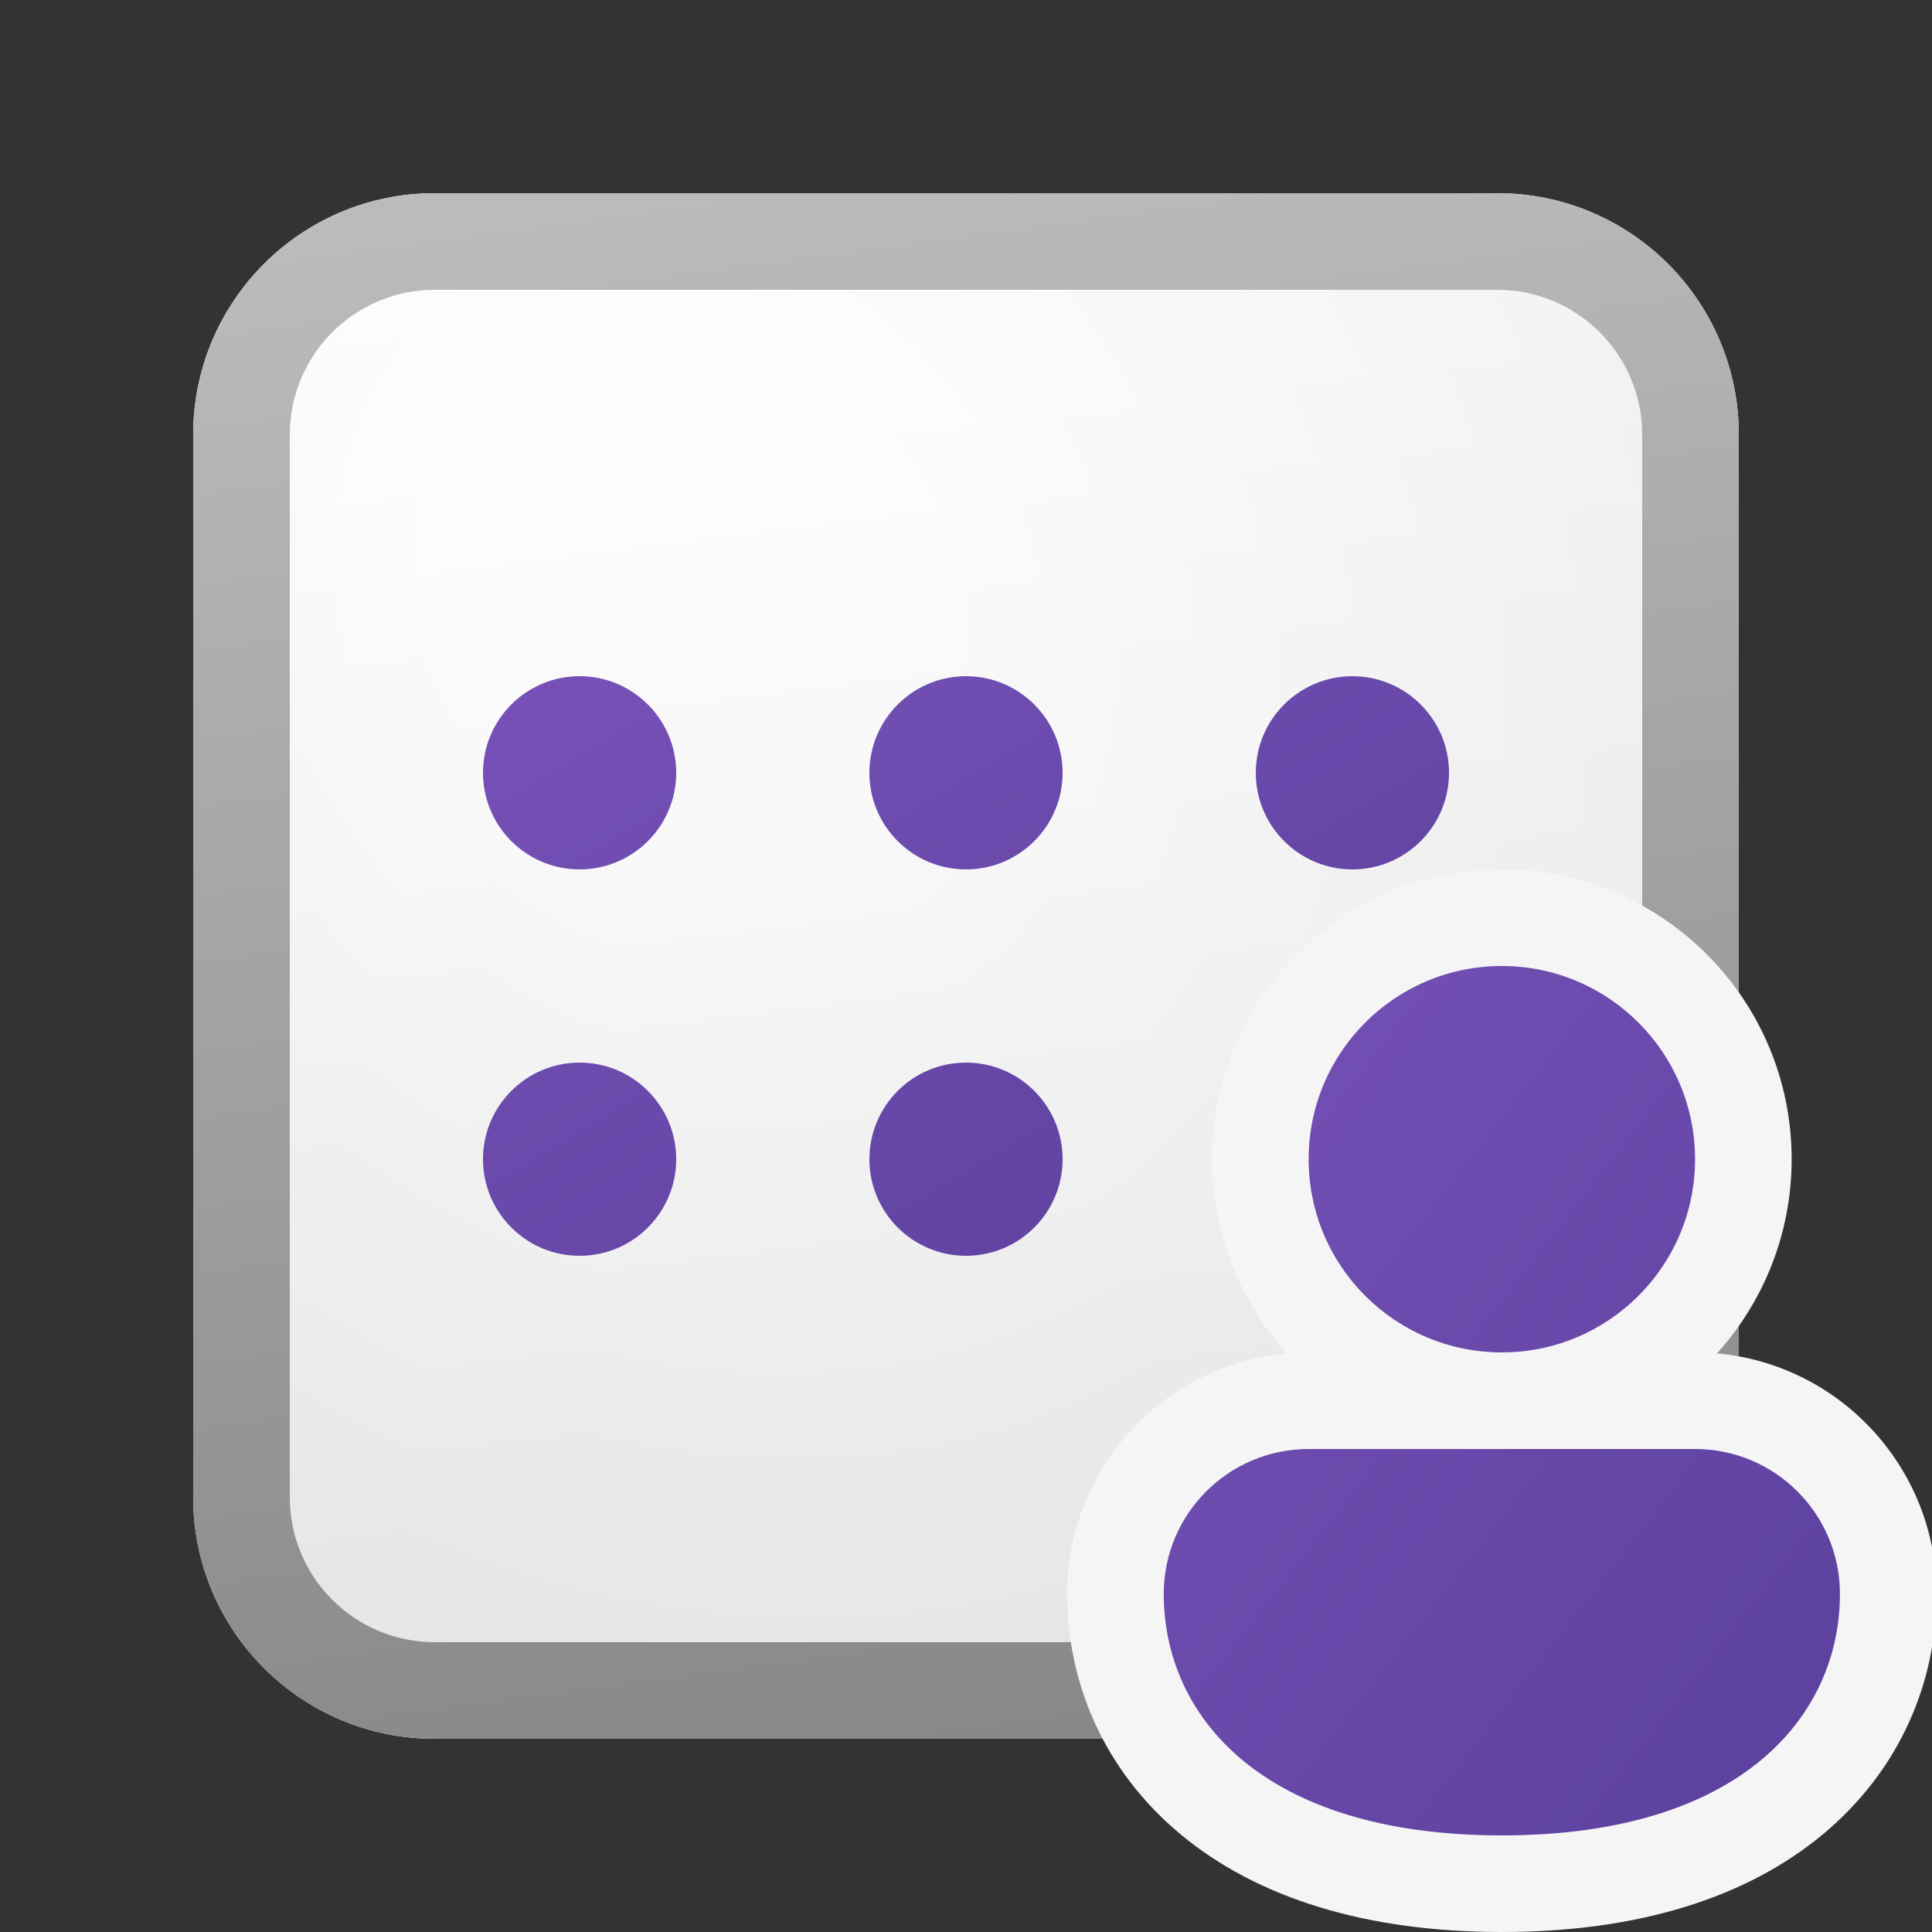 <svg width="20" height="20" viewBox="0 0 20 20" fill="none" xmlns="http://www.w3.org/2000/svg">
<rect x="0" y="0" width="20" height="20" fill="#333333" stroke="none"/>
<g clip-path="url(#clip0_41743_63057)">
<path d="M2 4.5C2 3.119 3.119 2 4.5 2H15.5C16.881 2 18 3.119 18 4.5V15.5C18 16.881 16.881 18 15.5 18H4.5C3.119 18 2 16.881 2 15.5V4.5Z" fill="url(#paint0_linear_41743_63057)"/>
<path d="M2 4.5C2 3.119 3.119 2 4.5 2H15.5C16.881 2 18 3.119 18 4.5V15.5C18 16.881 16.881 18 15.5 18H4.5C3.119 18 2 16.881 2 15.5V4.5Z" fill="url(#paint1_radial_41743_63057)" fill-opacity="0.2"/>
<path fill-rule="evenodd" clip-rule="evenodd" d="M15.5 3H4.5C3.672 3 3 3.672 3 4.5V15.5C3 16.328 3.672 17 4.5 17H15.5C16.328 17 17 16.328 17 15.5V4.5C17 3.672 16.328 3 15.5 3ZM4.5 2C3.119 2 2 3.119 2 4.5V15.5C2 16.881 3.119 18 4.5 18H15.5C16.881 18 18 16.881 18 15.5V4.5C18 3.119 16.881 2 15.5 2H4.5Z" fill="url(#paint2_linear_41743_63057)"/>
<path d="M6 9C6.552 9 7 8.552 7 8C7 7.448 6.552 7 6 7C5.448 7 5 7.448 5 8C5 8.552 5.448 9 6 9Z" fill="url(#paint3_linear_41743_63057)"/>
<path d="M10 9C10.552 9 11 8.552 11 8C11 7.448 10.552 7 10 7C9.448 7 9 7.448 9 8C9 8.552 9.448 9 10 9Z" fill="url(#paint4_linear_41743_63057)"/>
<path d="M15 8C15 8.552 14.552 9 14 9C13.448 9 13 8.552 13 8C13 7.448 13.448 7 14 7C14.552 7 15 7.448 15 8Z" fill="url(#paint5_linear_41743_63057)"/>
<path d="M10 13C10.552 13 11 12.552 11 12C11 11.448 10.552 11 10 11C9.448 11 9 11.448 9 12C9 12.552 9.448 13 10 13Z" fill="url(#paint6_linear_41743_63057)"/>
<path d="M7 12C7 12.552 6.552 13 6 13C5.448 13 5 12.552 5 12C5 11.448 5.448 11 6 11C6.552 11 7 11.448 7 12Z" fill="url(#paint7_linear_41743_63057)"/>
<path fill-rule="evenodd" clip-rule="evenodd" d="M13.32 14.01C12.839 13.478 12.547 12.773 12.547 12C12.547 10.343 13.89 9 15.547 9C17.204 9 18.547 10.343 18.547 12C18.547 12.773 18.254 13.478 17.774 14.01C19.048 14.125 20.047 15.196 20.047 16.5C20.047 17.402 19.678 18.314 18.875 18.985C18.083 19.646 16.957 20 15.547 20C14.138 20 13.012 19.647 12.219 18.987C11.415 18.317 11.047 17.403 11.047 16.5C11.047 15.196 12.046 14.125 13.32 14.01Z" fill="#F5F5F5"/>
<path d="M15.547 14C16.651 14 17.547 13.105 17.547 12C17.547 10.895 16.651 10 15.547 10C14.442 10 13.547 10.895 13.547 12C13.547 13.105 14.442 14 15.547 14ZM15.547 19C18.047 19 19.047 17.745 19.047 16.5C19.047 15.672 18.375 15 17.547 15H13.547C12.718 15 12.047 15.672 12.047 16.5C12.047 17.75 13.047 19 15.547 19Z" fill="url(#paint8_linear_41743_63057)"/>
</g>
<defs>
<linearGradient id="paint0_linear_41743_63057" x1="6.444" y1="2" x2="8.468" y2="18.192" gradientUnits="userSpaceOnUse">
<stop stop-color="white"/>
<stop offset="1" stop-color="#EBEBEB"/>
</linearGradient>
<radialGradient id="paint1_radial_41743_63057" cx="0" cy="0" r="1" gradientUnits="userSpaceOnUse" gradientTransform="translate(7.111 6.167) rotate(56.31) scale(15.223 13.174)">
<stop offset="0.177" stop-color="white"/>
<stop offset="1" stop-color="#B8B8B8"/>
</radialGradient>
<linearGradient id="paint2_linear_41743_63057" x1="7.167" y1="2" x2="9.321" y2="18.157" gradientUnits="userSpaceOnUse">
<stop stop-color="#BBBBBB"/>
<stop offset="1" stop-color="#888888"/>
</linearGradient>
<linearGradient id="paint3_linear_41743_63057" x1="5" y1="7" x2="10.294" y2="15.823" gradientUnits="userSpaceOnUse">
<stop stop-color="#7751B8"/>
<stop offset="1" stop-color="#5A409C"/>
</linearGradient>
<linearGradient id="paint4_linear_41743_63057" x1="5" y1="7" x2="10.294" y2="15.823" gradientUnits="userSpaceOnUse">
<stop stop-color="#7751B8"/>
<stop offset="1" stop-color="#5A409C"/>
</linearGradient>
<linearGradient id="paint5_linear_41743_63057" x1="5" y1="7" x2="10.294" y2="15.823" gradientUnits="userSpaceOnUse">
<stop stop-color="#7751B8"/>
<stop offset="1" stop-color="#5A409C"/>
</linearGradient>
<linearGradient id="paint6_linear_41743_63057" x1="5" y1="7" x2="10.294" y2="15.823" gradientUnits="userSpaceOnUse">
<stop stop-color="#7751B8"/>
<stop offset="1" stop-color="#5A409C"/>
</linearGradient>
<linearGradient id="paint7_linear_41743_63057" x1="5" y1="7" x2="10.294" y2="15.823" gradientUnits="userSpaceOnUse">
<stop stop-color="#7751B8"/>
<stop offset="1" stop-color="#5A409C"/>
</linearGradient>
<linearGradient id="paint8_linear_41743_63057" x1="12.047" y1="10" x2="20.77" y2="16.785" gradientUnits="userSpaceOnUse">
<stop stop-color="#7751B8"/>
<stop offset="1" stop-color="#5A409C"/>
</linearGradient>
<clipPath id="clip0_41743_63057">
<rect width="20" height="20" fill="white"/>
</clipPath>
</defs>
</svg>
